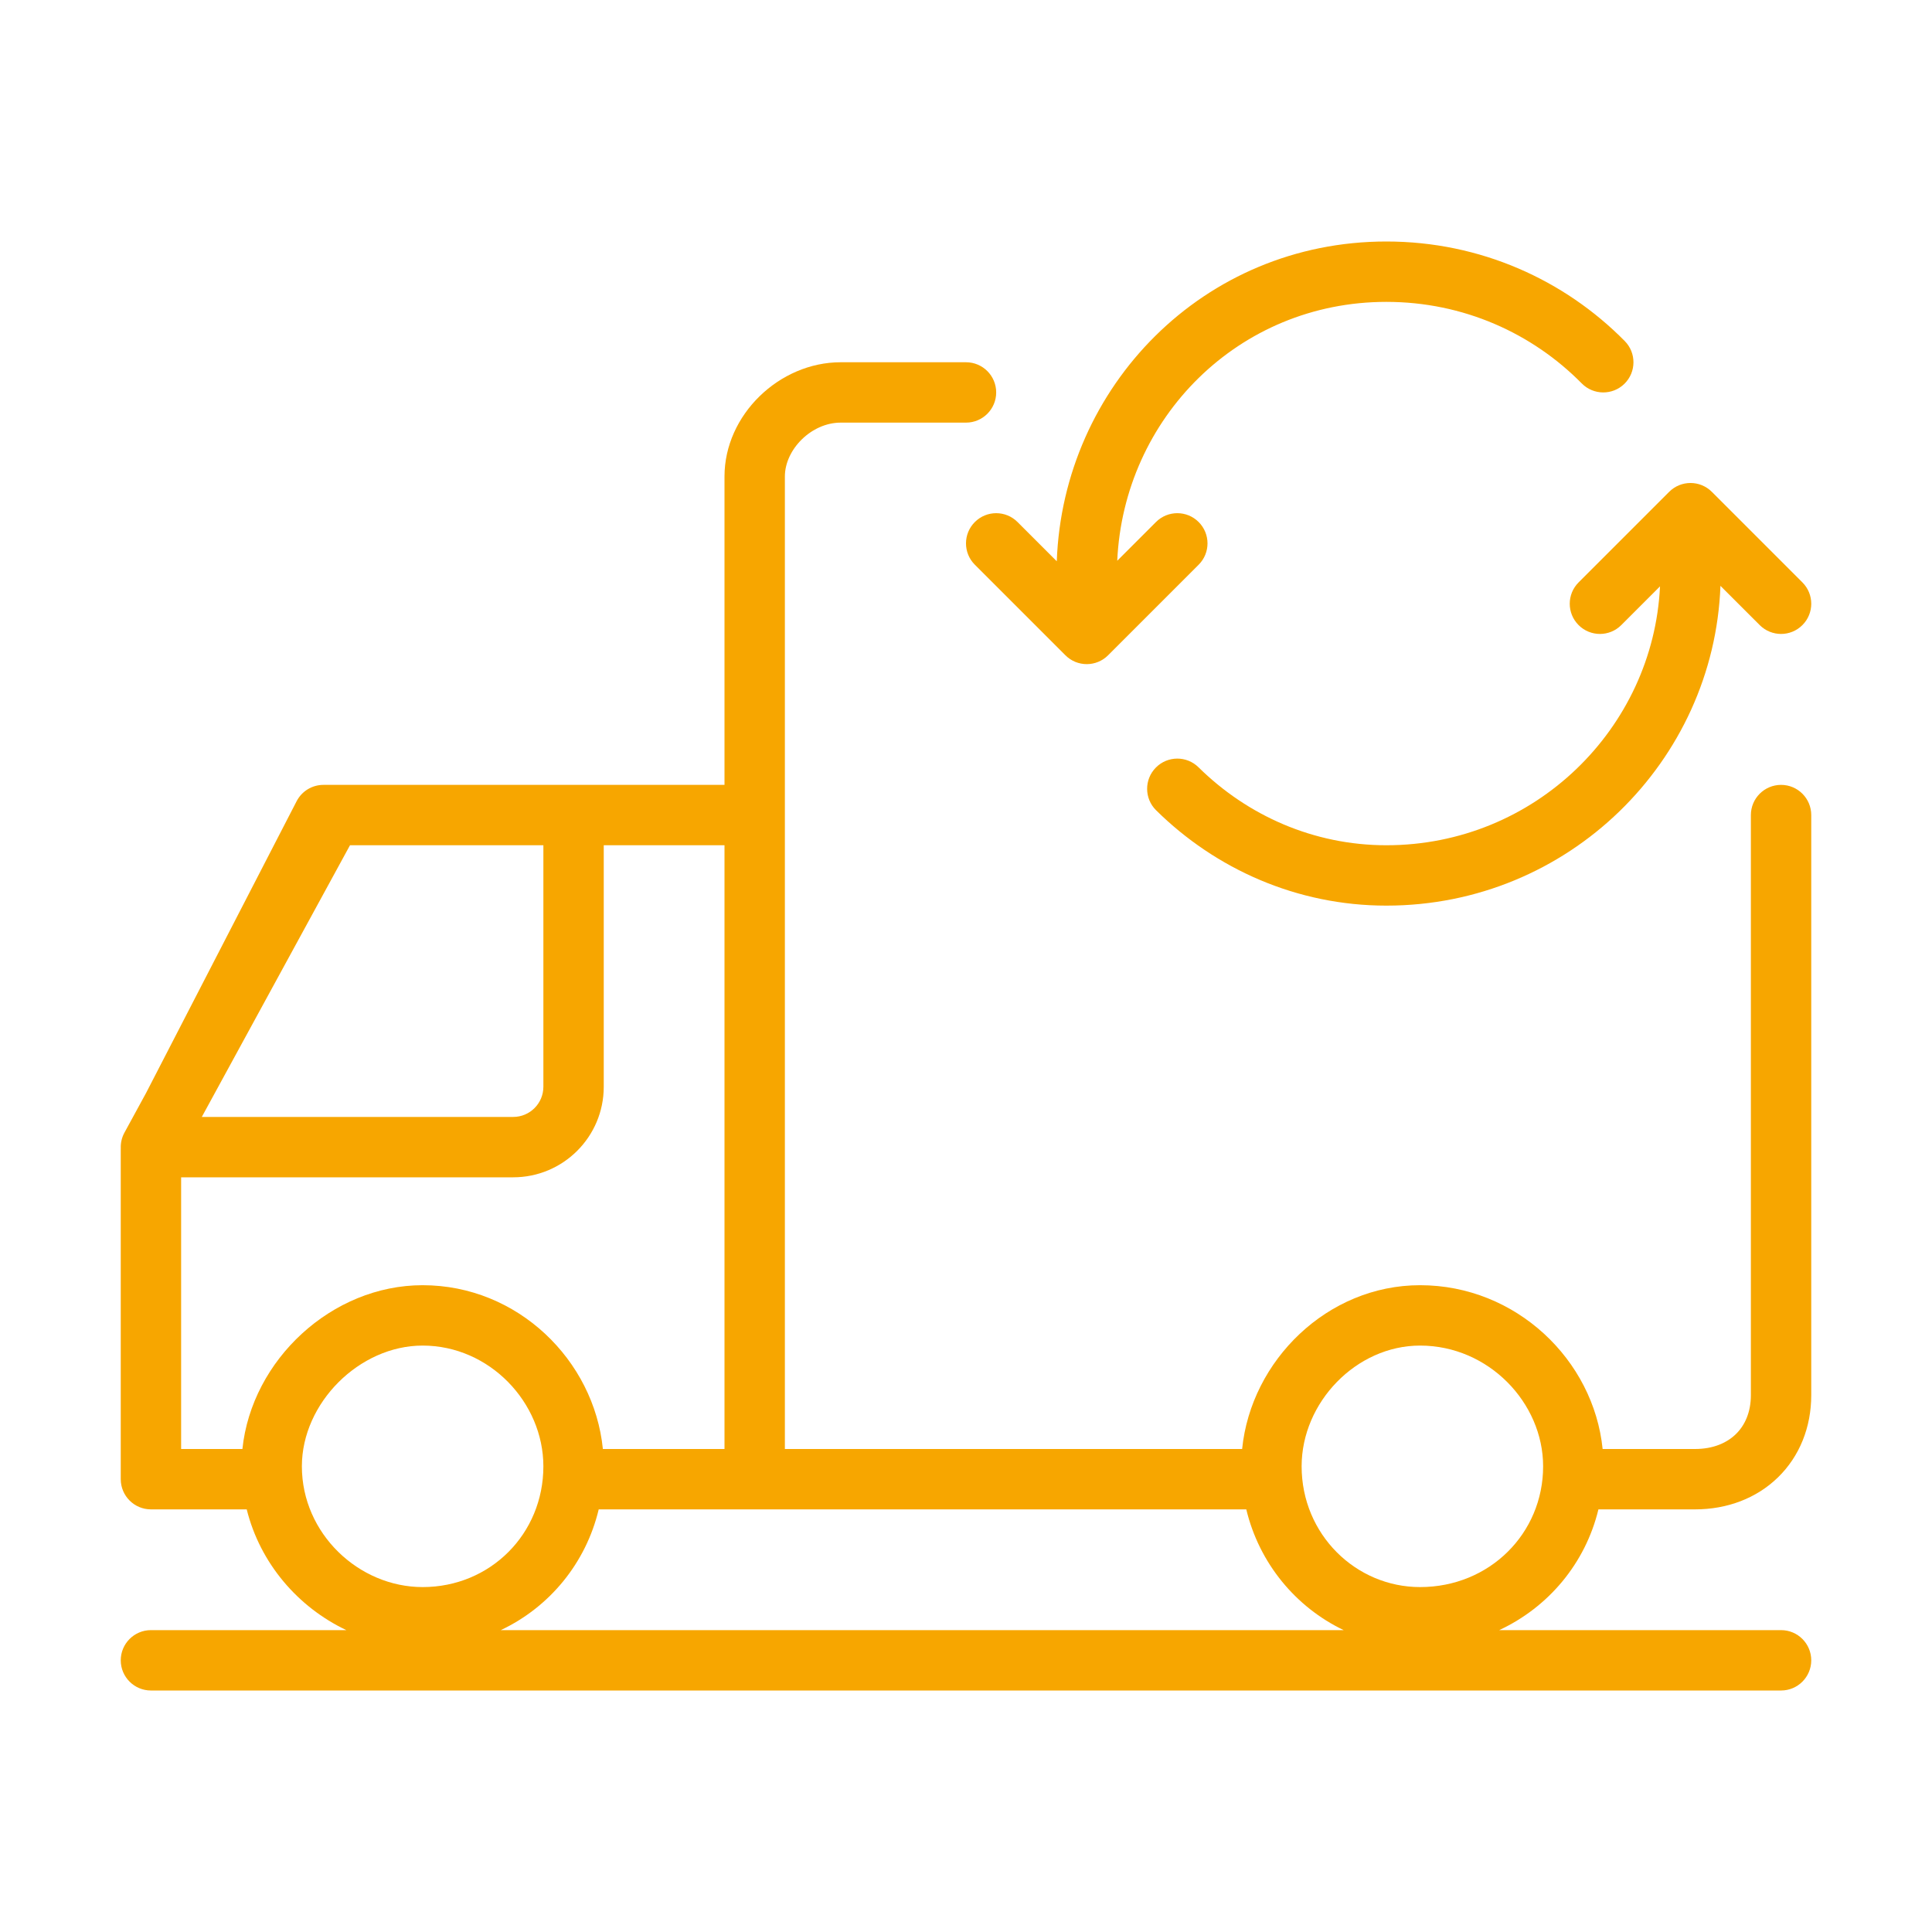 <svg width="64" height="64" viewBox="0 0 64 64" fill="none" xmlns="http://www.w3.org/2000/svg">
<g id="icon64/leasing returnable">
<g id="vector">
<path d="M45.925 8C39.865 8 35.216 12.808 35.007 18.593L33.707 17.293C33.317 16.902 32.683 16.902 32.293 17.293C31.902 17.683 31.902 18.317 32.293 18.707L35.293 21.707C35.683 22.098 36.317 22.098 36.707 21.707L39.707 18.707C40.098 18.317 40.098 17.683 39.707 17.293C39.317 16.902 38.683 16.902 38.293 17.293L37.01 18.576C37.225 13.861 41.019 10 45.925 10C48.479 10 50.76 11.041 52.398 12.702C52.786 13.095 53.419 13.1 53.813 12.712C54.206 12.324 54.21 11.691 53.822 11.298C51.824 9.273 49.037 8 45.925 8Z" fill="#F7A600"/>
<path d="M54.99 19.424L53.707 20.707C53.317 21.098 52.683 21.098 52.293 20.707C51.902 20.317 51.902 19.683 52.293 19.293L55.293 16.293C55.683 15.902 56.317 15.902 56.707 16.293L59.707 19.293C60.098 19.683 60.098 20.317 59.707 20.707C59.317 21.098 58.683 21.098 58.293 20.707L56.992 19.407C56.777 25.21 51.966 30 45.925 30C42.953 30 40.261 28.781 38.297 26.841C37.904 26.453 37.901 25.82 38.289 25.427C38.677 25.034 39.31 25.03 39.703 25.418C41.317 27.012 43.512 28 45.925 28C50.849 28 54.766 24.122 54.99 19.424Z" fill="#F7A600"/>
<path fill-rule="evenodd" clip-rule="evenodd" d="M32 12C32.552 12 33 12.448 33 13C33 13.552 32.552 14 32 14H27.849C26.877 14 26 14.89 26 15.784V48H41.147C41.443 45.065 43.974 42.574 47.042 42.574C50.222 42.574 52.791 45.048 53.089 48H56.151C56.754 48 57.206 47.797 57.504 47.506C57.8 47.217 58 46.785 58 46.216V27C58 26.448 58.448 26 59 26C59.552 26 60 26.448 60 27V46.216C60 47.281 59.612 48.242 58.902 48.936C58.193 49.629 57.221 50 56.151 50H52.95C52.519 51.783 51.297 53.239 49.663 54H59C59.552 54 60 54.448 60 55C60 55.552 59.552 56 59 56H5C4.448 56 4 55.552 4 55C4 54.448 4.448 54 5 54H11.473C9.872 53.241 8.617 51.788 8.173 50H5C4.448 50 4 49.552 4 49V38.076C4 38.063 4 38.051 4.001 38.038C3.994 37.861 4.034 37.682 4.122 37.521L4.839 36.206L9.826 26.541C9.997 26.209 10.34 26 10.714 26H24V15.784C24 13.742 25.816 12 27.849 12H32ZM16.589 54H44.511C42.92 53.239 41.712 51.781 41.285 50H19.833C19.409 51.779 18.204 53.238 16.589 54ZM20 28H24V48H19.971C19.677 45.059 17.153 42.574 14 42.574C10.991 42.574 8.339 45.045 8.03 48H6V39H17C18.657 39 20 37.657 20 36V28ZM11.594 28H18V36C18 36.552 17.552 37 17 37H6.685L11.594 28ZM47.042 44.574C49.315 44.574 51.118 46.473 51.118 48.574C51.118 50.795 49.344 52.574 47.042 52.574C44.911 52.574 43.118 50.826 43.118 48.574C43.118 46.452 44.93 44.574 47.042 44.574ZM14 44.574C16.216 44.574 18 46.459 18 48.574C18 50.809 16.245 52.574 14 52.574C11.884 52.574 10 50.801 10 48.574C10 46.477 11.903 44.574 14 44.574Z" fill="#F7A600"/>
</g>
</g>
</svg>
